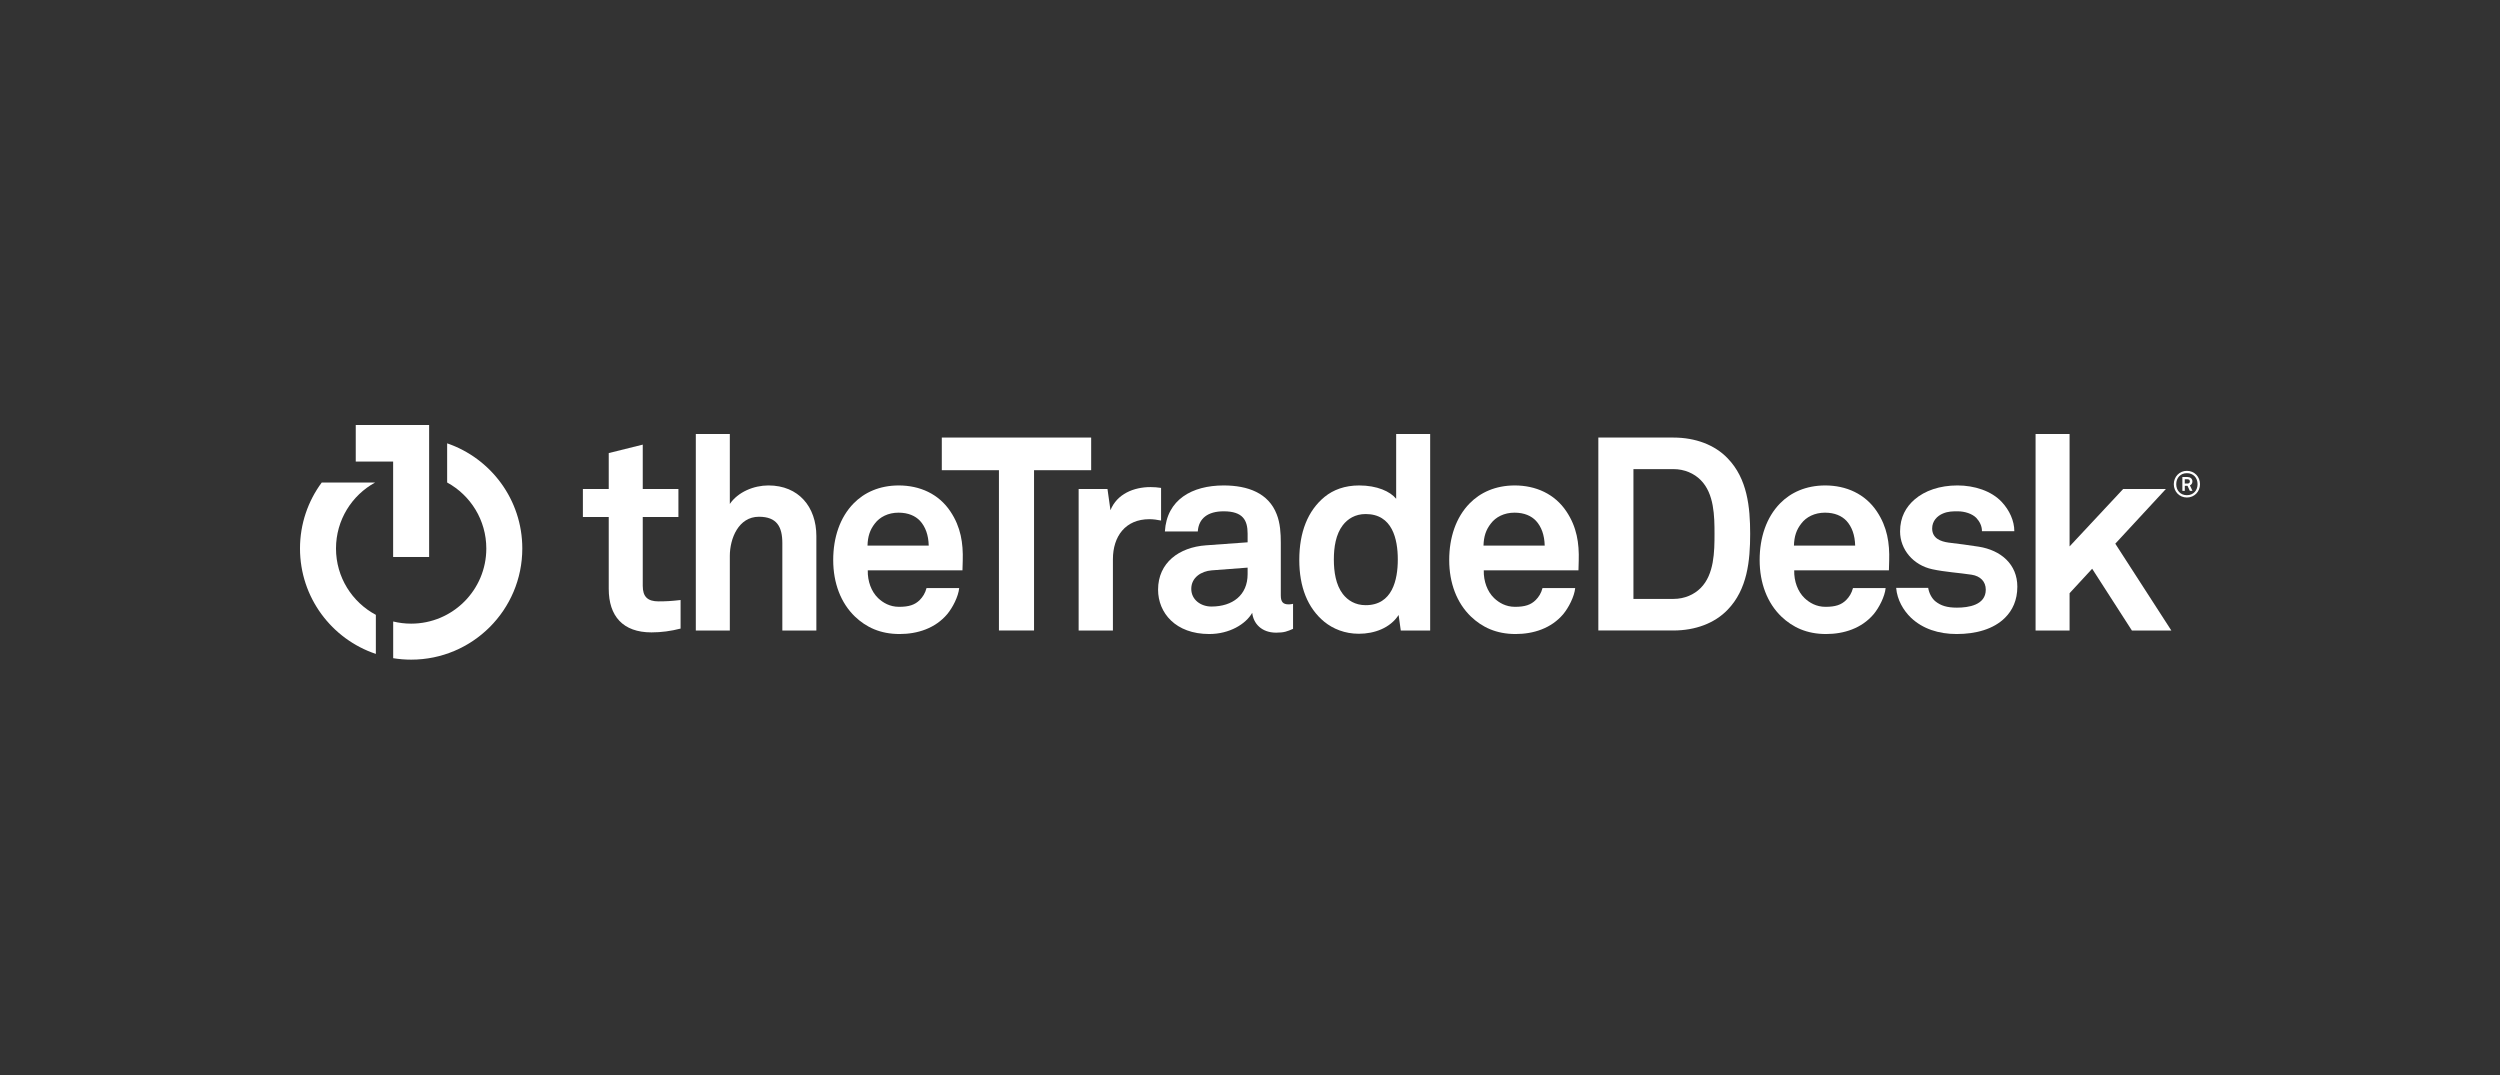 <svg width="200" height="86" viewBox="0 0 200 86" fill="none" xmlns="http://www.w3.org/2000/svg">
<rect x="0" y="0" width="200" height="86" fill="#333333" stroke="none"/>
<path d="M52.116 50.591C49.831 50.591 48.699 49.286 48.699 47.109V41.361H46.631V39.118H48.699V36.246L51.42 35.57V39.118H54.273V41.361H51.42V46.868C51.42 47.74 51.812 48.11 52.682 48.11C53.248 48.11 53.706 48.088 54.447 48.001V50.287C53.684 50.483 52.923 50.591 52.116 50.591Z" fill="white"/>
<path d="M62.587 50.44V43.451C62.587 42.145 62.152 41.34 60.716 41.34C59.081 41.34 58.386 43.081 58.386 44.474V50.44H55.665V34.722H58.386V40.316C59.04 39.358 60.301 38.835 61.476 38.835C63.893 38.835 65.309 40.555 65.309 42.886V50.44H62.587Z" fill="white"/>
<path d="M76.997 45.628H69.422C69.401 46.498 69.705 47.326 70.248 47.848C70.639 48.218 71.184 48.546 71.925 48.546C72.708 48.546 73.187 48.393 73.581 48C73.818 47.761 74.015 47.457 74.124 47.043H76.735C76.67 47.719 76.213 48.612 75.777 49.133C74.822 50.265 73.405 50.722 71.969 50.722C70.424 50.722 69.29 50.178 68.398 49.328C67.267 48.24 66.657 46.651 66.657 44.802C66.657 42.993 67.201 41.384 68.29 40.272C69.139 39.402 70.357 38.836 71.902 38.836C73.581 38.836 75.103 39.511 76.038 40.925C76.866 42.166 77.062 43.451 77.019 44.866C77.019 44.866 76.997 45.39 76.997 45.628ZM73.602 41.667C73.231 41.274 72.665 41.013 71.88 41.013C71.053 41.013 70.38 41.361 69.986 41.884C69.597 42.384 69.422 42.907 69.401 43.647H74.298C74.277 42.798 74.036 42.145 73.602 41.667Z" fill="white"/>
<path d="M82.723 37.616V50.439H79.915V37.616H75.344V35.004H87.293V37.616H82.723Z" fill="white"/>
<path d="M91.949 41.535C90.035 41.535 89.033 42.907 89.033 44.736V50.44H86.291V39.118H88.598L88.837 40.817C89.359 39.511 90.708 38.967 92.037 38.967C92.32 38.967 92.604 38.989 92.886 39.032V41.644C92.581 41.579 92.255 41.535 91.949 41.535Z" fill="white"/>
<path d="M102.093 50.613C100.918 50.613 100.266 49.873 100.178 49.025C99.655 49.938 98.349 50.722 96.739 50.722C94.04 50.722 92.646 49.025 92.646 47.174C92.646 45.019 94.323 43.779 96.477 43.626L99.809 43.385V42.69C99.809 41.622 99.437 40.905 97.892 40.905C96.629 40.905 95.89 41.47 95.824 42.515H93.191C93.342 39.966 95.367 38.836 97.892 38.836C99.831 38.836 101.485 39.446 102.137 41.144C102.42 41.862 102.464 42.668 102.464 43.429V47.631C102.464 48.153 102.638 48.35 103.096 48.35C103.269 48.35 103.444 48.306 103.444 48.306V50.308C102.986 50.505 102.747 50.613 102.093 50.613ZM99.809 45.41L96.934 45.628C96.107 45.694 95.302 46.195 95.302 47.109C95.302 47.979 96.064 48.523 96.912 48.523C98.611 48.523 99.809 47.609 99.809 45.933V45.41Z" fill="white"/>
<path d="M112.062 50.44L111.889 49.199C111.213 50.244 109.951 50.701 108.71 50.701C107.578 50.701 106.642 50.307 105.946 49.744C104.595 48.633 103.943 46.934 103.943 44.802C103.943 42.58 104.617 40.861 105.967 39.75C106.663 39.185 107.578 38.836 108.732 38.836C110.169 38.836 111.213 39.315 111.693 39.902V34.722H114.413V50.44H112.062ZM109.255 41.123C108.407 41.123 107.817 41.513 107.426 42.014C106.86 42.755 106.708 43.779 106.708 44.759C106.708 45.737 106.86 46.781 107.426 47.522C107.817 48.022 108.407 48.414 109.255 48.414C111.388 48.414 111.824 46.389 111.824 44.759C111.824 43.124 111.388 41.123 109.255 41.123Z" fill="white"/>
<path d="M126.277 45.628H118.702C118.68 46.498 118.985 47.326 119.529 47.848C119.919 48.218 120.464 48.546 121.204 48.546C121.988 48.546 122.466 48.393 122.859 48C123.098 47.761 123.295 47.457 123.402 47.043H126.016C125.95 47.719 125.492 48.612 125.058 49.134C124.1 50.265 122.686 50.722 121.248 50.722C119.703 50.722 118.571 50.178 117.678 49.328C116.546 48.24 115.937 46.651 115.937 44.802C115.937 42.993 116.48 41.384 117.57 40.272C118.419 39.402 119.637 38.836 121.182 38.836C122.859 38.836 124.383 39.511 125.319 40.925C126.146 42.166 126.341 43.451 126.298 44.866C126.298 44.866 126.277 45.39 126.277 45.628ZM122.881 41.667C122.511 41.274 121.945 41.013 121.16 41.013C120.334 41.013 119.659 41.361 119.268 41.884C118.875 42.384 118.702 42.907 118.68 43.647H123.577C123.555 42.798 123.316 42.145 122.881 41.667Z" fill="white"/>
<path d="M138.206 48.785C137.183 49.852 135.638 50.439 133.874 50.439H127.867V35.005H133.874C135.638 35.005 137.183 35.591 138.206 36.659C139.794 38.292 140.013 40.578 140.013 42.712C140.013 44.845 139.794 47.151 138.206 48.785ZM136.051 38.4C135.529 37.878 134.767 37.529 133.874 37.529H130.675V47.913H133.874C134.767 47.913 135.529 47.566 136.051 47.043C137.139 45.954 137.161 44.126 137.161 42.712C137.161 41.295 137.139 39.488 136.051 38.4Z" fill="white"/>
<path d="M151.113 45.628H143.537C143.515 46.498 143.82 47.326 144.365 47.848C144.757 48.218 145.3 48.546 146.041 48.546C146.825 48.546 147.303 48.393 147.696 48C147.935 47.761 148.13 47.457 148.24 47.043H150.851C150.786 47.719 150.329 48.612 149.893 49.134C148.936 50.265 147.521 50.722 146.084 50.722C144.537 50.722 143.407 50.178 142.512 49.328C141.381 48.24 140.772 46.651 140.772 44.802C140.772 42.993 141.317 41.384 142.404 40.272C143.253 39.402 144.473 38.836 146.018 38.836C147.695 38.836 149.218 39.511 150.155 40.925C150.981 42.166 151.178 43.451 151.134 44.866C151.135 44.866 151.113 45.39 151.113 45.628ZM147.718 41.667C147.347 41.274 146.78 41.013 145.998 41.013C145.171 41.013 144.494 41.361 144.103 41.884C143.711 42.384 143.537 42.907 143.515 43.647H148.413C148.392 42.798 148.152 42.145 147.718 41.667Z" fill="white"/>
<path d="M162.846 34.722V50.44H165.566V47.457L167.373 45.499L170.551 50.44H173.707L169.223 43.495L173.272 39.118H169.855L165.566 43.713V34.722H162.846Z" fill="white"/>
<path d="M158.296 43.734C157.185 43.56 156.902 43.539 155.879 43.407C155.269 43.32 154.573 43.081 154.573 42.277C154.573 41.687 154.966 41.274 155.444 41.077C155.858 40.905 156.228 40.905 156.618 40.905C157.185 40.905 157.774 41.1 158.099 41.427C158.361 41.71 158.557 42.059 158.557 42.494H161.146C161.146 41.667 160.757 40.817 160.146 40.163C159.319 39.271 157.947 38.835 156.597 38.835C155.183 38.835 153.985 39.25 153.159 39.966C152.484 40.556 152.006 41.361 152.006 42.516C152.006 43.952 153.05 45.215 154.596 45.542C155.596 45.759 156.727 45.824 157.729 45.977C158.428 46.086 158.862 46.522 158.862 47.173C158.862 48.414 157.469 48.612 156.554 48.612C155.771 48.612 155.269 48.457 154.835 48.11C154.543 47.874 154.324 47.455 154.255 47.032H151.693C151.772 47.993 152.273 48.834 152.875 49.416C153.812 50.307 155.096 50.722 156.533 50.722C158.079 50.722 159.493 50.332 160.407 49.416C160.995 48.829 161.387 48.022 161.387 46.935C161.387 45.149 160.082 44.017 158.296 43.734Z" fill="white"/>
<path d="M28.46 34V36.925H31.451V44.559H34.33V36.879V34H28.46Z" fill="white"/>
<path d="M26.88 43.88C26.88 41.603 28.145 39.621 30.011 38.601V38.601H25.739C24.647 40.077 24 41.902 24 43.88C24 47.804 26.542 51.133 30.068 52.313V49.188C28.171 48.177 26.88 46.18 26.88 43.88Z" fill="white"/>
<path d="M35.772 35.467V38.6C37.638 39.621 38.905 41.602 38.905 43.88C38.905 47.2 36.212 49.892 32.892 49.892C32.397 49.892 31.915 49.832 31.455 49.719V52.656C31.923 52.732 32.403 52.772 32.892 52.772C37.802 52.772 41.784 48.791 41.784 43.88C41.784 39.977 39.269 36.664 35.772 35.467Z" fill="white"/>
<path d="M174.952 39.801C174.351 39.801 173.904 39.33 173.904 38.735C173.904 38.14 174.351 37.667 174.952 37.667C175.553 37.667 176 38.138 176 38.733C176 39.328 175.553 39.801 174.952 39.801ZM174.952 37.853C174.438 37.853 174.099 38.227 174.099 38.735C174.099 39.243 174.438 39.615 174.952 39.615C175.466 39.615 175.805 39.24 175.805 38.733C175.805 38.225 175.466 37.853 174.952 37.853ZM175.187 39.272L175.001 38.863H174.784V39.272H174.589V38.161H174.998C175.21 38.161 175.393 38.283 175.393 38.509C175.393 38.654 175.329 38.77 175.193 38.831L175.399 39.272H175.187V39.272ZM174.998 38.341H174.781V38.683H174.998C175.115 38.683 175.19 38.631 175.19 38.509C175.19 38.396 175.103 38.341 174.998 38.341Z" fill="white"/>
</svg>
